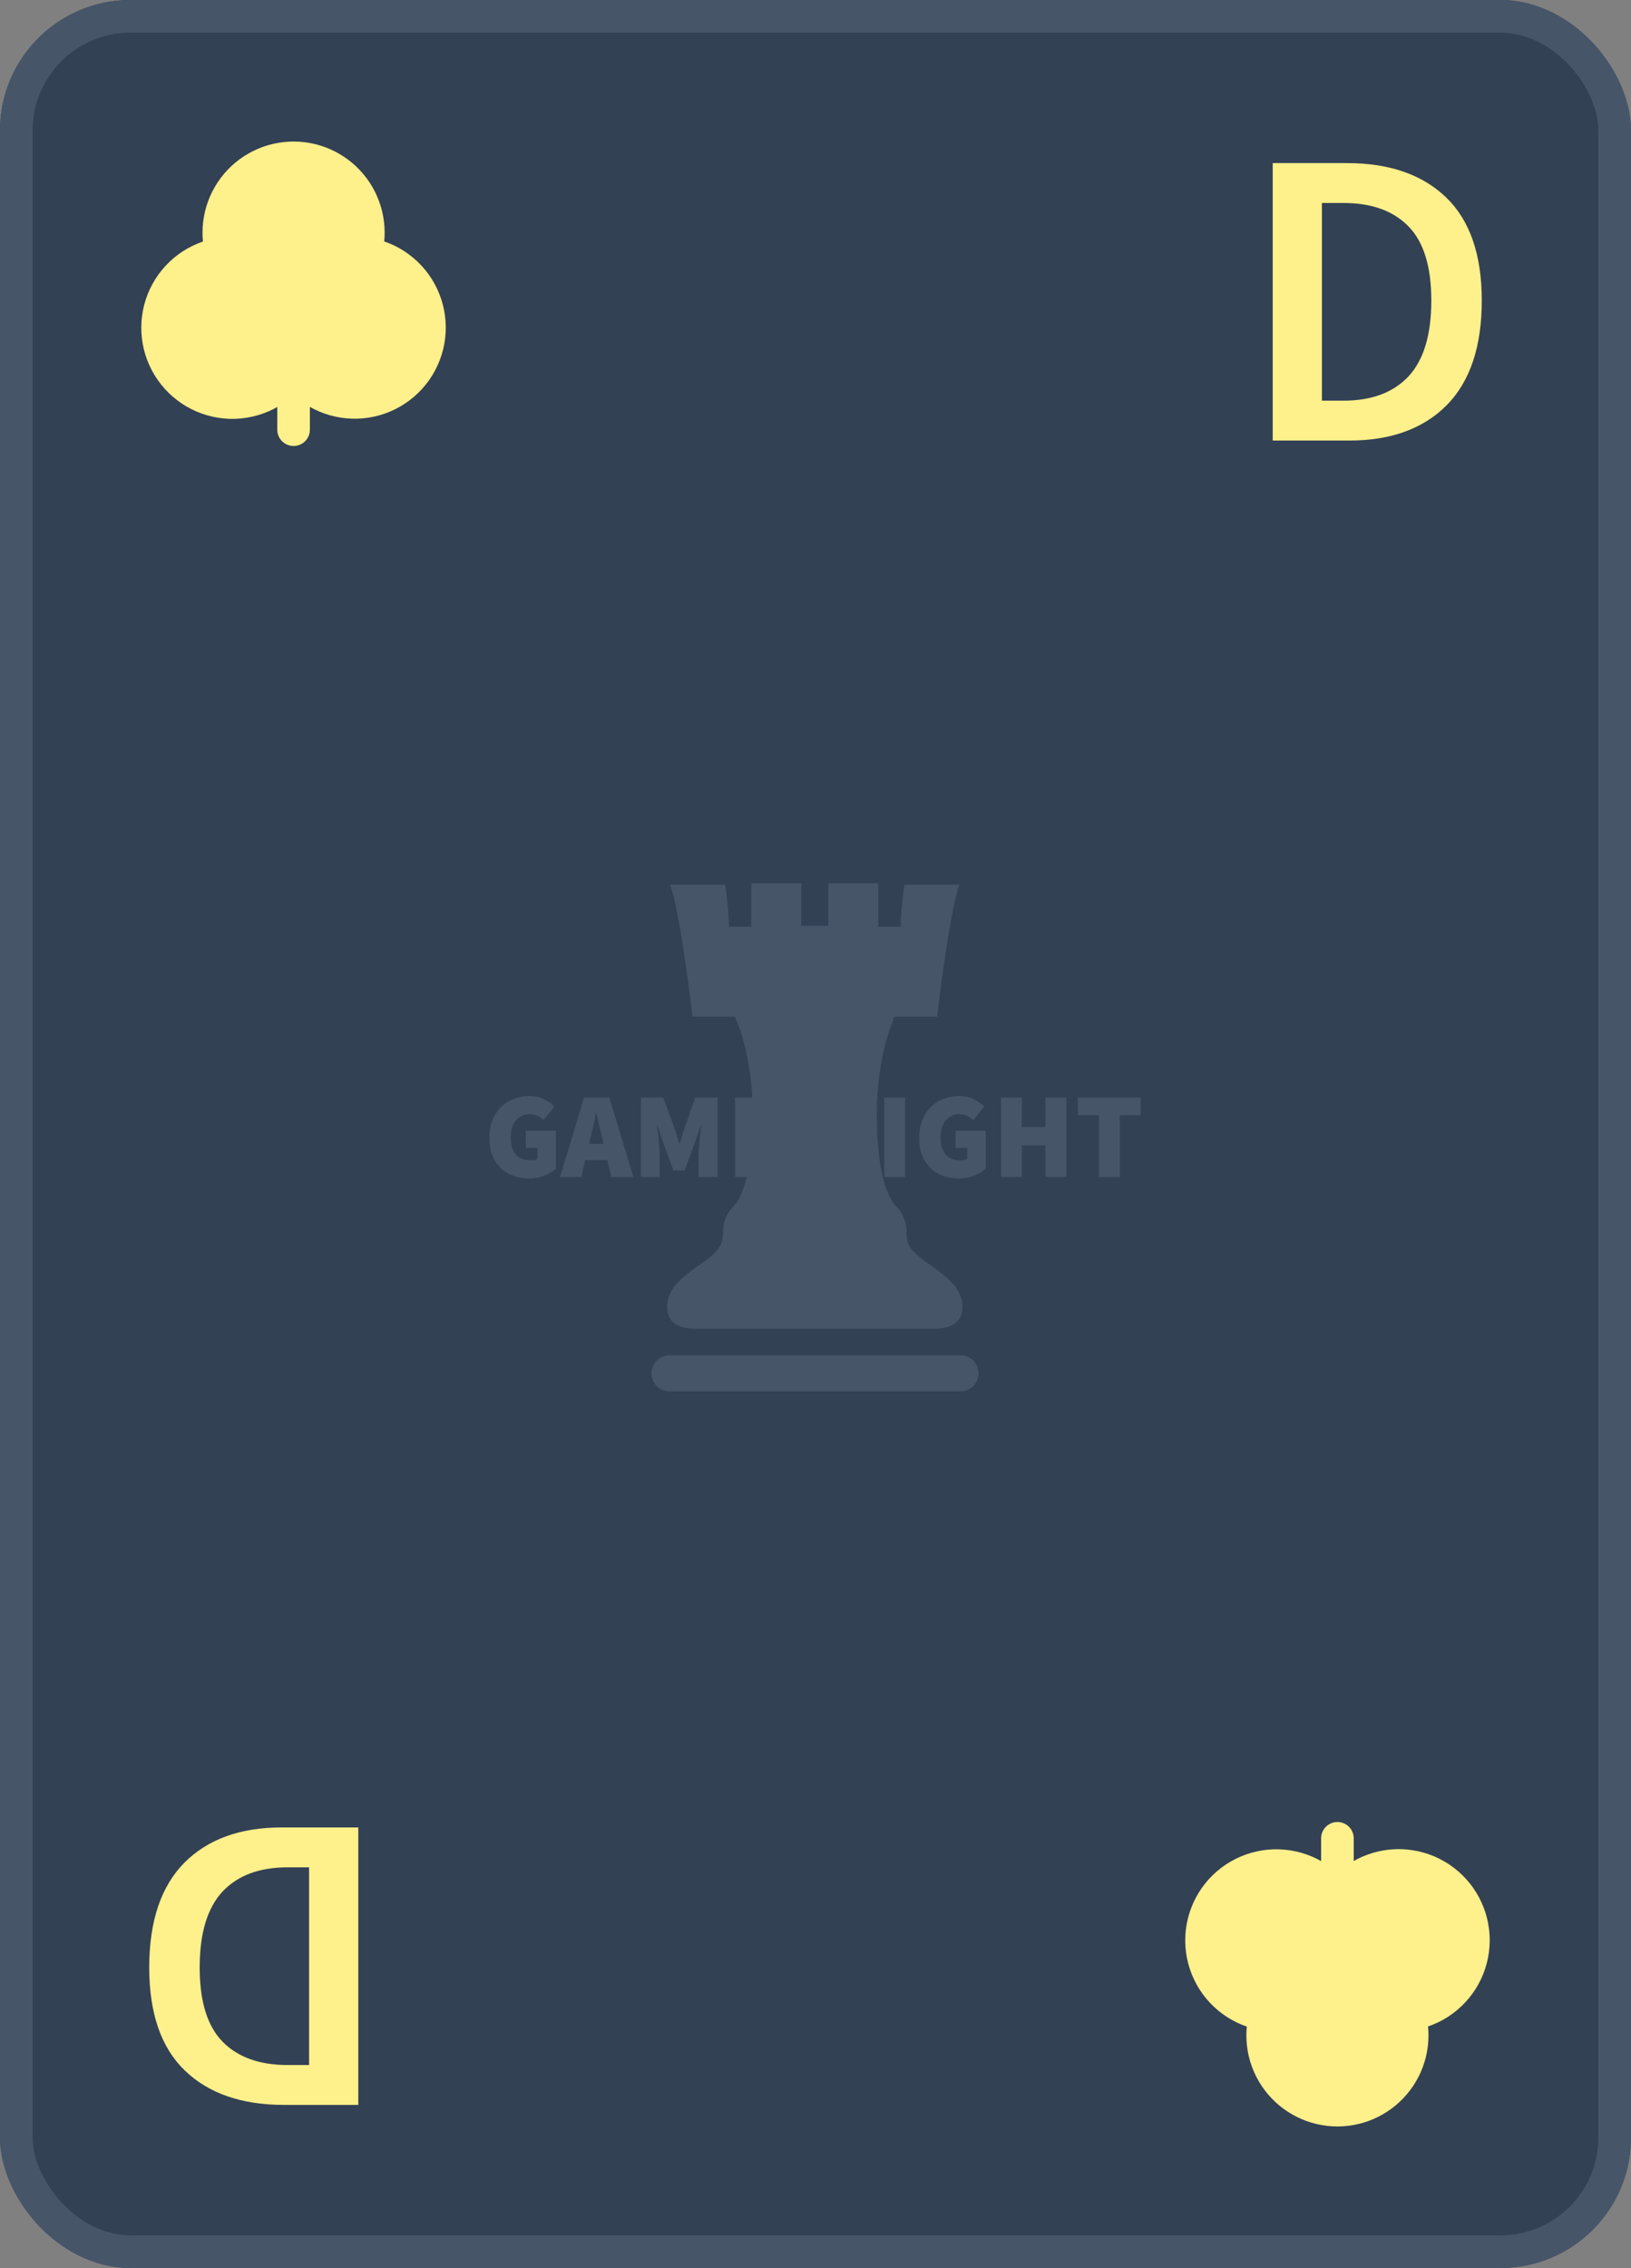 <svg width="200" height="278" viewBox="0 0 200 278" fill="none" xmlns="http://www.w3.org/2000/svg">
<rect x="0" y="0" width="200" height="278" fill="#808080" stroke="none"/>
<g clip-path="url(#clip0_139_7751)">
<rect width="200" height="278" rx="16" fill="#334155"/>
<path d="M156.066 54V19.992H165.166C170.366 19.992 174.422 21.396 177.334 24.204C180.246 27.012 181.702 31.224 181.702 36.84C181.702 42.491 180.263 46.772 177.386 49.684C174.509 52.561 170.539 54 165.478 54H156.066ZM162.098 49.112H164.75C168.182 49.112 170.834 48.124 172.706 46.148C174.578 44.137 175.514 41.035 175.514 36.84C175.514 32.68 174.578 29.647 172.706 27.74C170.834 25.833 168.182 24.88 164.75 24.88H162.098V49.112Z" fill="#FEF08A"/>
<path d="M27.2 31.083C26.802 29.717 26.727 28.277 26.981 26.877C27.236 25.477 27.813 24.155 28.667 23.017C29.52 21.878 30.628 20.954 31.901 20.318C33.173 19.681 34.577 19.35 36 19.35C37.423 19.35 38.827 19.681 40.099 20.318C41.372 20.954 42.48 21.878 43.333 23.017C44.187 24.155 44.764 25.477 45.019 26.877C45.273 28.277 45.199 29.717 44.8 31.083C46.303 31.299 47.73 31.886 48.95 32.789C50.171 33.693 51.148 34.886 51.793 36.261C52.439 37.636 52.733 39.149 52.648 40.666C52.564 42.182 52.104 43.654 51.31 44.949C50.516 46.243 49.413 47.321 48.099 48.084C46.786 48.846 45.304 49.271 43.786 49.319C42.268 49.367 40.761 49.037 39.402 48.359C38.043 47.681 36.874 46.675 36 45.433C35.128 46.679 33.96 47.688 32.601 48.369C31.242 49.051 29.735 49.384 28.215 49.338C26.695 49.292 25.211 48.869 23.896 48.107C22.58 47.344 21.475 46.267 20.68 44.971C19.884 43.676 19.423 42.203 19.339 40.685C19.254 39.167 19.549 37.651 20.195 36.276C20.842 34.9 21.821 33.706 23.044 32.803C24.267 31.899 25.695 31.314 27.2 31.1V31.083Z" fill="#FEF08A"/>
<path d="M36 45.433V52.667V45.433Z" fill="#FEF08A"/>
<path d="M36 45.433C36.874 46.675 38.043 47.681 39.402 48.359C40.761 49.037 42.268 49.367 43.786 49.319C45.304 49.271 46.786 48.846 48.099 48.084C49.413 47.321 50.516 46.243 51.31 44.949C52.104 43.654 52.564 42.182 52.648 40.666C52.733 39.149 52.439 37.636 51.793 36.261C51.148 34.886 50.171 33.693 48.95 32.789C47.73 31.886 46.303 31.299 44.8 31.083C45.199 29.717 45.273 28.277 45.019 26.877C44.764 25.477 44.187 24.155 43.333 23.017C42.48 21.878 41.372 20.954 40.099 20.318C38.827 19.681 37.423 19.35 36 19.35C34.577 19.35 33.173 19.681 31.901 20.318C30.628 20.954 29.52 21.878 28.667 23.017C27.813 24.155 27.236 25.477 26.981 26.877C26.727 28.277 26.802 29.717 27.2 31.083V31.1C25.695 31.314 24.267 31.899 23.044 32.803C21.821 33.706 20.842 34.9 20.195 36.276C19.549 37.651 19.254 39.167 19.339 40.685C19.423 42.203 19.884 43.676 20.68 44.971C21.475 46.267 22.58 47.344 23.896 48.107C25.211 48.869 26.695 49.292 28.215 49.338C29.735 49.384 31.242 49.051 32.601 48.369C33.96 47.688 35.128 46.679 36 45.433ZM36 45.433V52.667" stroke="#FEF08A" stroke-width="4" stroke-linecap="round" stroke-linejoin="round"/>
<path d="M43.934 224V258.008H34.834C29.634 258.008 25.578 256.604 22.666 253.796C19.754 250.988 18.298 246.776 18.298 241.16C18.298 235.509 19.737 231.228 22.614 228.316C25.491 225.439 29.461 224 34.522 224H43.934ZM37.902 228.888H35.25C31.818 228.888 29.166 229.876 27.294 231.852C25.422 233.863 24.486 236.965 24.486 241.16C24.486 245.32 25.422 248.353 27.294 250.26C29.166 252.167 31.818 253.12 35.25 253.12H37.902V228.888Z" fill="#FEF08A"/>
<path d="M172.8 246.917C173.198 248.283 173.273 249.723 173.019 251.123C172.764 252.523 172.187 253.845 171.333 254.983C170.479 256.122 169.372 257.046 168.099 257.682C166.827 258.319 165.423 258.65 164 258.65C162.577 258.65 161.173 258.319 159.901 257.682C158.628 257.046 157.521 256.122 156.667 254.983C155.813 253.845 155.236 252.523 154.981 251.123C154.727 249.723 154.802 248.283 155.2 246.917C153.697 246.701 152.271 246.114 151.05 245.211C149.829 244.307 148.852 243.114 148.207 241.739C147.561 240.364 147.267 238.851 147.352 237.334C147.436 235.818 147.896 234.346 148.69 233.051C149.484 231.756 150.587 230.679 151.901 229.917C153.214 229.154 154.696 228.729 156.214 228.681C157.732 228.633 159.239 228.963 160.598 229.641C161.957 230.319 163.126 231.325 164 232.567C164.872 231.321 166.04 230.312 167.399 229.631C168.758 228.949 170.265 228.616 171.785 228.662C173.305 228.708 174.789 229.131 176.104 229.893C177.42 230.656 178.525 231.733 179.321 233.029C180.116 234.324 180.577 235.797 180.661 237.315C180.746 238.833 180.451 240.349 179.805 241.724C179.158 243.1 178.179 244.294 176.956 245.197C175.733 246.101 174.305 246.686 172.8 246.9V246.917Z" fill="#FEF08A"/>
<path d="M164 232.567V225.333V232.567Z" fill="#FEF08A"/>
<path d="M164 232.567C163.126 231.325 161.957 230.319 160.598 229.641C159.239 228.963 157.732 228.633 156.214 228.681C154.696 228.729 153.214 229.154 151.901 229.917C150.587 230.679 149.484 231.756 148.69 233.051C147.896 234.346 147.436 235.818 147.352 237.334C147.267 238.851 147.561 240.364 148.207 241.739C148.852 243.114 149.829 244.307 151.05 245.211C152.271 246.114 153.697 246.701 155.2 246.917C154.802 248.283 154.727 249.723 154.981 251.123C155.236 252.523 155.813 253.845 156.667 254.983C157.521 256.122 158.628 257.046 159.901 257.682C161.173 258.319 162.577 258.65 164 258.65C165.423 258.65 166.827 258.319 168.099 257.682C169.372 257.046 170.479 256.122 171.333 254.983C172.187 253.845 172.764 252.523 173.019 251.123C173.273 249.723 173.198 248.283 172.8 246.917V246.9C174.305 246.686 175.733 246.101 176.956 245.197C178.179 244.294 179.158 243.1 179.805 241.724C180.451 240.349 180.746 238.833 180.661 237.315C180.577 235.797 180.116 234.324 179.321 233.029C178.525 231.733 177.42 230.656 176.104 229.893C174.789 229.131 173.305 228.708 171.785 228.662C170.265 228.616 168.758 228.949 167.399 229.631C166.04 230.312 164.872 231.321 164 232.567ZM164 232.567V225.333" stroke="#FEF08A" stroke-width="4" stroke-linecap="round" stroke-linejoin="round"/>
<g clip-path="url(#clip1_139_7751)">
<g clip-path="url(#clip2_139_7751)">
<g clip-path="url(#clip3_139_7751)">
<g clip-path="url(#clip4_139_7751)">
<g clip-path="url(#clip5_139_7751)">
<g clip-path="url(#clip6_139_7751)">
<g clip-path="url(#clip7_139_7751)">
<g clip-path="url(#clip8_139_7751)">
<g clip-path="url(#clip9_139_7751)">
<g clip-path="url(#clip10_139_7751)">
<g clip-path="url(#clip11_139_7751)">
<path d="M64.891 144.448C64.216 144.448 63.581 144.345 62.986 144.14C62.39 143.936 61.872 143.626 61.431 143.211C60.988 142.797 60.641 142.278 60.389 141.655C60.135 141.03 60.008 140.302 60.008 139.473C60.008 138.654 60.136 137.927 60.395 137.291C60.653 136.658 61.003 136.124 61.446 135.688C61.887 135.254 62.4 134.923 62.986 134.693C63.571 134.463 64.187 134.348 64.832 134.348C65.547 134.348 66.165 134.475 66.687 134.729C67.207 134.985 67.641 135.287 67.989 135.637L66.648 137.285C66.41 137.076 66.16 136.903 65.898 136.767C65.634 136.633 65.308 136.566 64.921 136.566C64.594 136.566 64.291 136.631 64.013 136.761C63.735 136.891 63.492 137.076 63.283 137.315C63.075 137.555 62.914 137.85 62.801 138.2C62.686 138.549 62.628 138.944 62.628 139.383C62.628 140.302 62.832 141.007 63.239 141.496C63.646 141.986 64.286 142.231 65.159 142.231C65.298 142.231 65.435 142.216 65.57 142.186C65.703 142.156 65.815 142.111 65.904 142.051V140.702H64.475V138.604H68.167V143.25C67.82 143.579 67.358 143.861 66.782 144.095C66.207 144.33 65.576 144.448 64.891 144.448ZM72.396 139.533L72.232 140.208H74.019L73.855 139.533C73.736 139.064 73.617 138.554 73.498 138.005C73.379 137.455 73.26 136.936 73.14 136.446H73.081C72.972 136.946 72.859 137.467 72.744 138.011C72.631 138.556 72.515 139.064 72.396 139.533ZM71.294 144.268H68.673L71.622 134.528H74.719L77.667 144.268H74.957L74.481 142.201H71.77L71.294 144.268ZM80.883 144.268H78.587V134.528H81.33L82.789 138.514C82.878 138.784 82.963 139.064 83.042 139.353C83.122 139.643 83.206 139.933 83.295 140.223H83.352C83.443 139.933 83.529 139.643 83.608 139.353C83.686 139.064 83.77 138.784 83.861 138.514L85.261 134.528H88.001V144.268H85.678V141.391C85.678 141.142 85.69 140.867 85.713 140.567C85.739 140.267 85.767 139.96 85.797 139.644C85.827 139.33 85.861 139.024 85.901 138.724C85.939 138.424 85.974 138.155 86.005 137.915H85.946L85.139 140.253L83.948 143.474H82.581L81.389 140.253L80.615 137.915H80.556C80.583 138.155 80.618 138.424 80.66 138.724C80.7 139.024 80.734 139.33 80.764 139.644C80.794 139.96 80.821 140.267 80.844 140.567C80.87 140.867 80.883 141.142 80.883 141.391V144.268ZM96.544 144.268H90.142V134.528H96.395V136.686H92.703V138.215H95.859V140.372H92.703V142.111H96.544V144.268ZM100.862 144.268H98.421V134.528H101.041L103.185 138.874L104.108 141.062H104.168C104.138 140.802 104.104 140.517 104.064 140.208C104.024 139.898 103.989 139.58 103.96 139.254C103.93 138.931 103.903 138.606 103.879 138.28C103.853 137.957 103.84 137.645 103.84 137.345V134.528H106.282V144.268H103.662L101.518 139.908L100.594 137.735H100.535C100.594 138.294 100.664 138.904 100.743 139.563C100.823 140.223 100.862 140.852 100.862 141.451V144.268ZM110.988 144.268H108.427V134.528H110.988V144.268ZM117.599 144.448C116.924 144.448 116.288 144.345 115.693 144.14C115.097 143.936 114.578 143.626 114.135 143.211C113.695 142.797 113.347 142.278 113.093 141.655C112.841 141.03 112.715 140.302 112.715 139.473C112.715 138.654 112.844 137.927 113.102 137.291C113.36 136.658 113.709 136.124 114.15 135.688C114.593 135.254 115.107 134.923 115.693 134.693C116.278 134.463 116.894 134.348 117.539 134.348C118.254 134.348 118.871 134.475 119.391 134.729C119.914 134.985 120.348 135.287 120.696 135.637L119.356 137.285C119.118 137.076 118.866 136.903 118.602 136.767C118.34 136.633 118.016 136.566 117.629 136.566C117.301 136.566 116.998 136.631 116.72 136.761C116.442 136.891 116.199 137.076 115.991 137.315C115.782 137.555 115.62 137.85 115.505 138.2C115.392 138.549 115.335 138.944 115.335 139.383C115.335 140.302 115.539 141.007 115.946 141.496C116.353 141.986 116.993 142.231 117.867 142.231C118.006 142.231 118.142 142.216 118.275 142.186C118.41 142.156 118.522 142.111 118.611 142.051V140.702H117.182V138.604H120.875V143.25C120.527 143.579 120.065 143.861 119.49 144.095C118.914 144.33 118.284 144.448 117.599 144.448ZM125.309 144.268H122.748V134.528H125.309V138.155H128.197V134.528H130.758V144.268H128.197V140.402H125.309V144.268ZM137.31 144.268H134.749V136.686H132.188V134.528H139.871V136.686H137.31V144.268Z" fill="#475569"/>
</g>
</g>
</g>
</g>
</g>
</g>
</g>
<mask id="mask0_139_7751" style="mask-type:luminance" maskUnits="userSpaceOnUse" x="50" y="101" width="103" height="80">
<path d="M153 101H50V181H153V101Z" fill="white"/>
<path d="M143.868 131.964H56.011V146.833H143.868V131.964Z" fill="black"/>
</mask>
<g mask="url(#mask0_139_7751)">
<g clip-path="url(#clip12_139_7751)">
<path d="M113.541 154.678C111.348 153.115 111.167 152.288 111.167 151.096C111.167 149.905 110.801 148.797 109.888 147.878C108.979 146.96 107.513 144.016 107.513 136.569C107.513 129.121 109.707 124.619 109.707 124.619H114.914C114.914 124.619 116.373 111.93 117.652 108.437H110.894C110.894 108.437 110.438 111.748 110.438 113.587H107.697V108.254H101.577V113.496H98.249V108.254H92.127V113.587H89.389C89.389 111.748 88.936 108.438 88.936 108.438H82.172C83.453 111.931 84.913 124.62 84.913 124.62H90.12C90.12 124.62 92.314 129.123 92.314 136.569C92.314 144.016 90.852 146.96 89.939 147.879C89.026 148.798 88.658 149.905 88.658 151.097C88.658 152.288 88.477 153.116 86.282 154.679C84.094 156.242 81.807 157.714 81.807 160.196C81.807 162.678 84.185 162.866 85.189 162.866H114.639C115.642 162.866 118.021 162.678 118.021 160.196C118.021 157.714 115.732 156.242 113.541 154.678Z" fill="#475569"/>
<path d="M82.082 170.543C81.501 170.543 80.943 170.312 80.532 169.899C80.121 169.486 79.889 168.926 79.888 168.341C79.888 167.755 80.119 167.194 80.531 166.78C80.942 166.366 81.5 166.133 82.082 166.133H117.797C118.085 166.132 118.37 166.189 118.637 166.3C118.903 166.411 119.145 166.573 119.349 166.779C119.553 166.984 119.714 167.227 119.824 167.495C119.935 167.763 119.991 168.051 119.991 168.341C119.991 168.63 119.934 168.917 119.823 169.185C119.713 169.452 119.551 169.695 119.347 169.9C119.144 170.104 118.902 170.266 118.636 170.377C118.369 170.487 118.084 170.543 117.797 170.543H82.082Z" fill="#475569"/>
</g>
</g>
</g>
</g>
</g>
</g>
</g>
<rect x="2" y="2" width="196" height="274" rx="14" stroke="#475569" stroke-width="4"/>
<defs>
<clipPath id="clip0_139_7751">
<rect width="200" height="278" rx="16" fill="white"/>
</clipPath>
<clipPath id="clip1_139_7751">
<rect width="100" height="63" fill="white" transform="translate(50 108)"/>
</clipPath>
<clipPath id="clip2_139_7751">
<rect width="100" height="63" fill="white" transform="translate(49.939 107.898)"/>
</clipPath>
<clipPath id="clip3_139_7751">
<rect width="99.837" height="62.797" fill="white" transform="translate(50.021 108)"/>
</clipPath>
<clipPath id="clip4_139_7751">
<rect width="99.837" height="62.797" fill="white" transform="translate(50.021 108)"/>
</clipPath>
<clipPath id="clip5_139_7751">
<rect width="79.87" height="10.1" fill="white" transform="translate(60.005 134.348)"/>
</clipPath>
<clipPath id="clip6_139_7751">
<rect width="79.87" height="10.1" fill="white" transform="translate(60.005 134.348)"/>
</clipPath>
<clipPath id="clip7_139_7751">
<rect width="79.87" height="10.1" fill="white" transform="translate(60.005 134.348)"/>
</clipPath>
<clipPath id="clip8_139_7751">
<rect width="79.87" height="10.1" fill="white" transform="translate(60.005 134.348)"/>
</clipPath>
<clipPath id="clip9_139_7751">
<rect width="79.87" height="10.1" fill="white" transform="translate(60.005 134.348)"/>
</clipPath>
<clipPath id="clip10_139_7751">
<rect width="79.87" height="10.1" fill="white" transform="translate(60.005 134.348)"/>
</clipPath>
<clipPath id="clip11_139_7751">
<rect width="79.87" height="10.1" fill="white" transform="translate(60.005 134.348)"/>
</clipPath>
<clipPath id="clip12_139_7751">
<rect width="40.102" height="62.289" fill="white" transform="translate(79.888 108.254)"/>
</clipPath>
</defs>
</svg>
